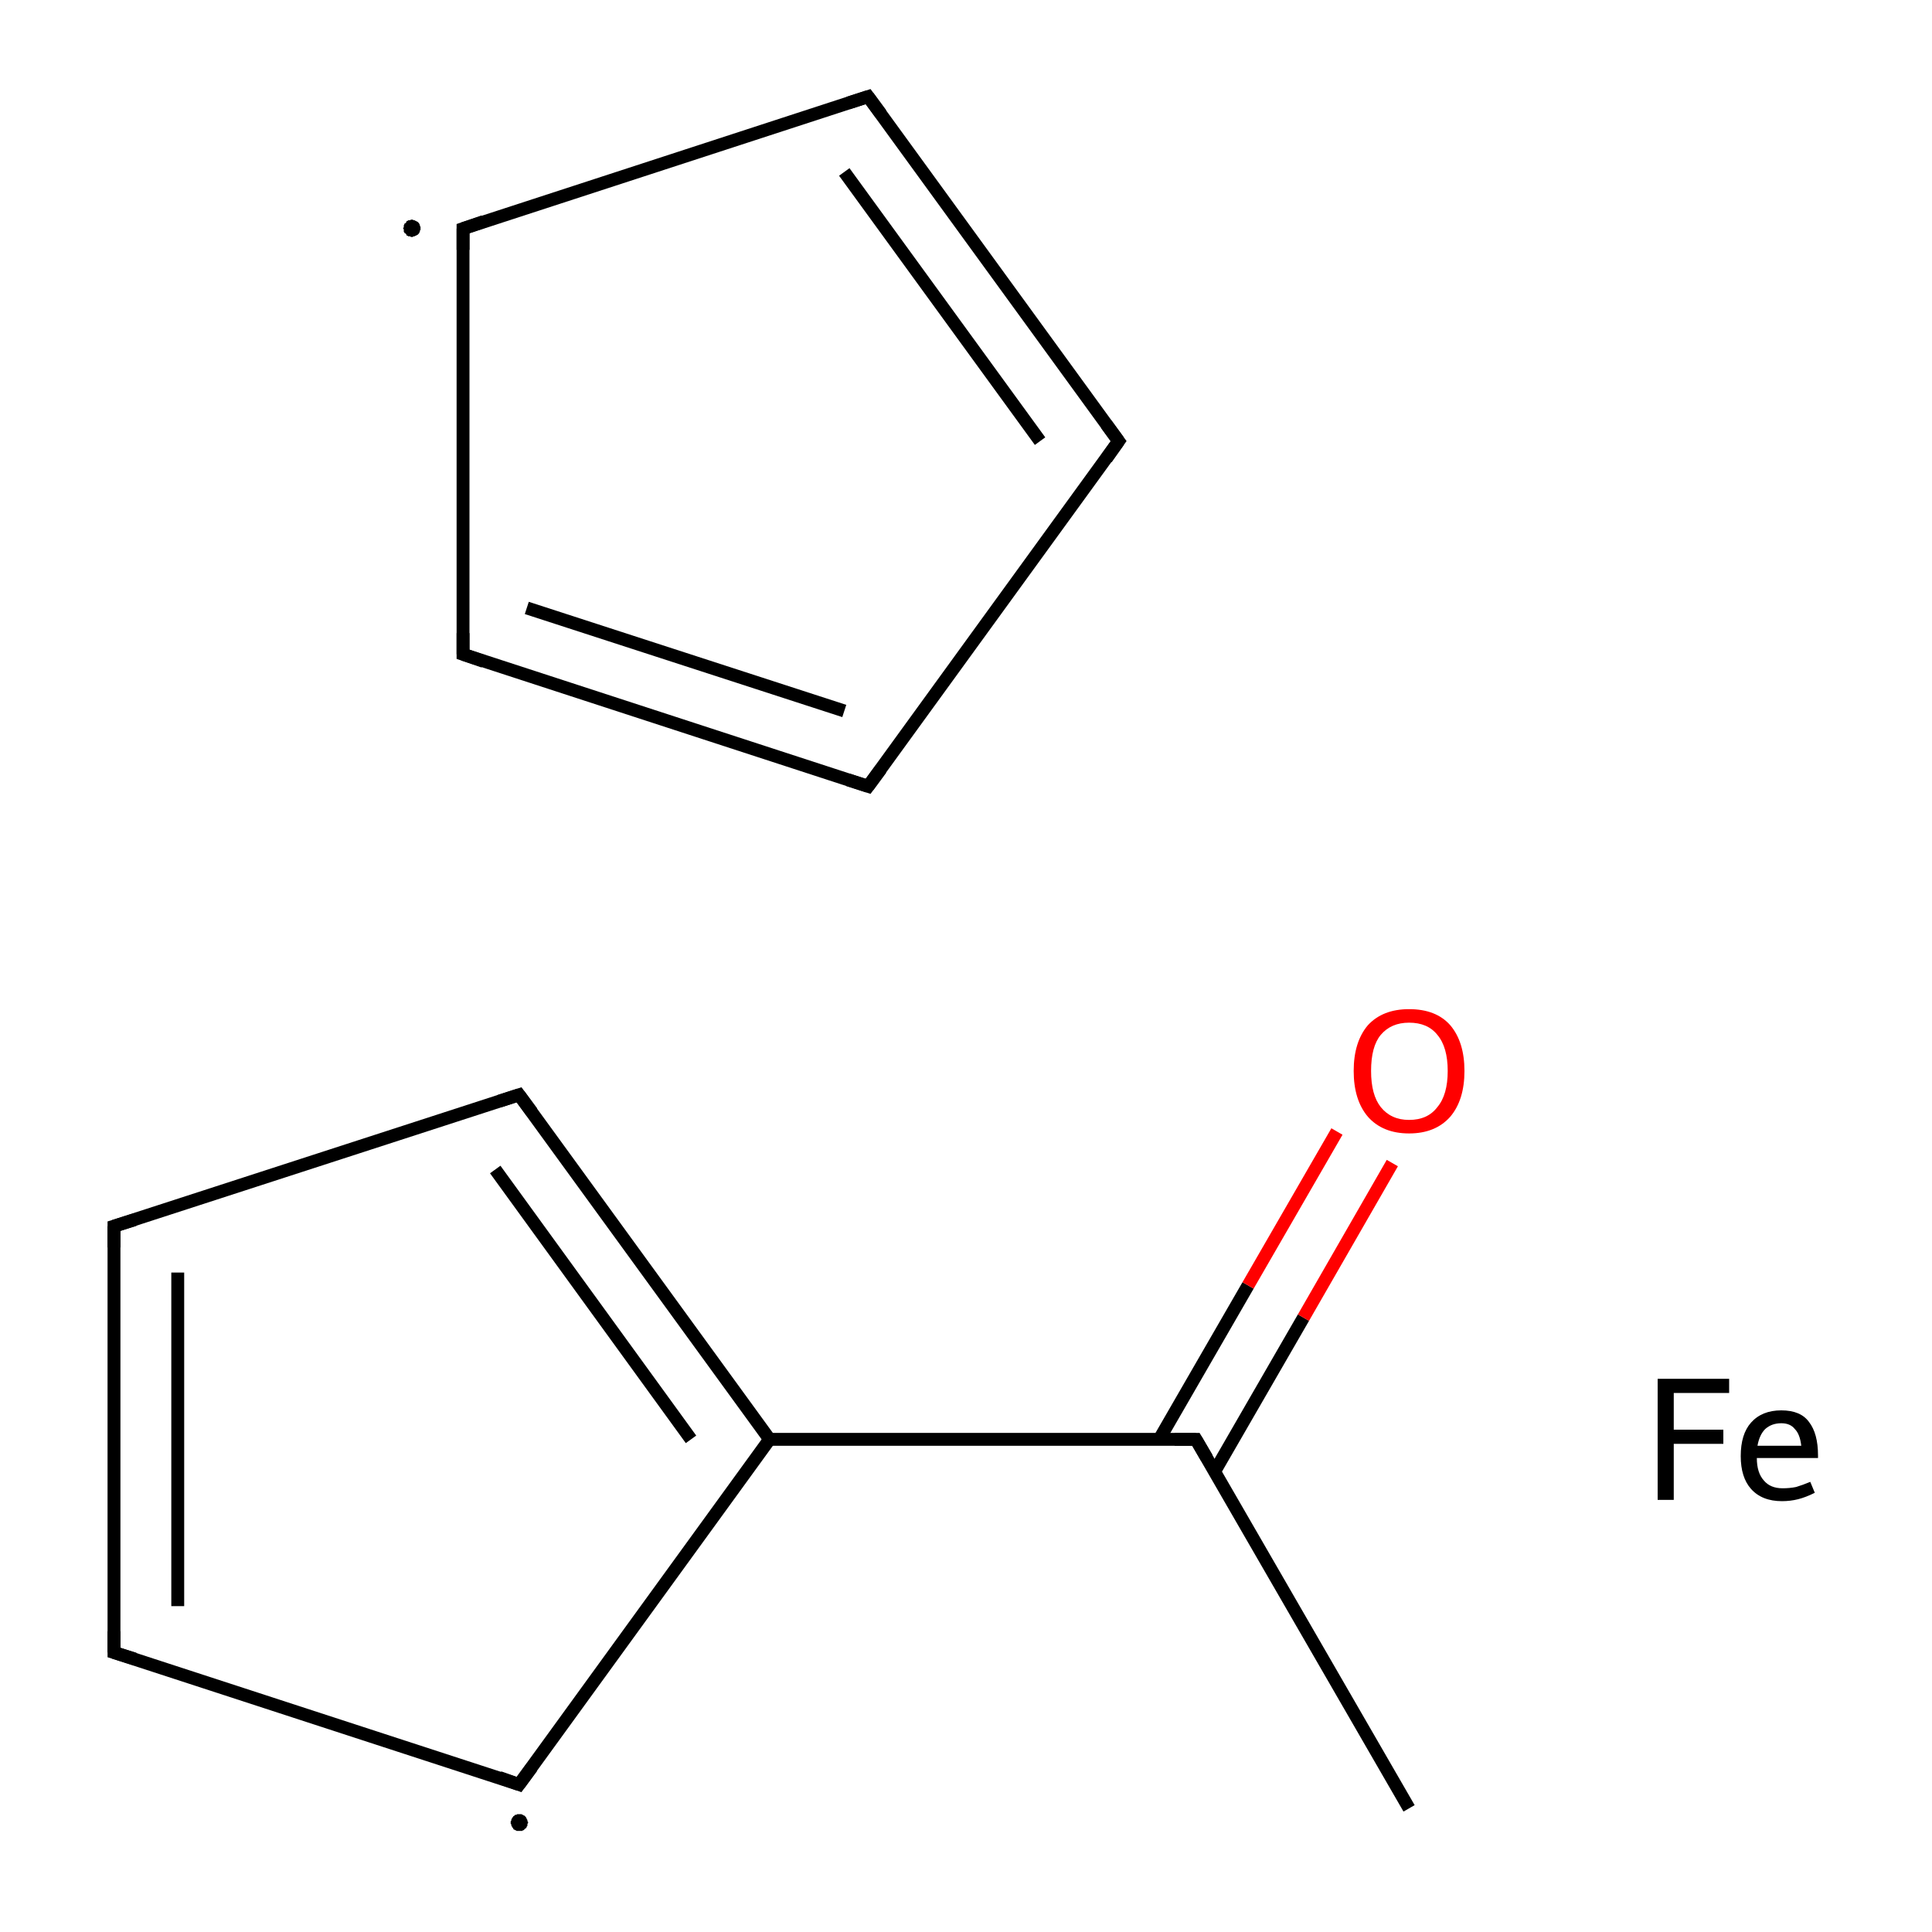 <?xml version='1.0' encoding='iso-8859-1'?>
<svg version='1.1' baseProfile='full'
              xmlns='http://www.w3.org/2000/svg'
                      xmlns:rdkit='http://www.rdkit.org/xml'
                      xmlns:xlink='http://www.w3.org/1999/xlink'
                  xml:space='preserve'
width='300px' height='300px' viewBox='0 0 300 300'>
<!-- END OF HEADER -->
<rect style='opacity:1.0;fill:#FFFFFF;stroke:none' width='300.0' height='300.0' x='0.0' y='0.0'> </rect>
<path class='bond-0 atom-0 atom-1' d='M 218.8,280.8 L 185.7,223.5' style='fill:none;fill-rule:evenodd;stroke:#000000;stroke-width:2.0px;stroke-linecap:butt;stroke-linejoin:miter;stroke-opacity:1' />
<path class='bond-1 atom-1 atom-2' d='M 188.6,228.5 L 202.4,204.6' style='fill:none;fill-rule:evenodd;stroke:#000000;stroke-width:2.0px;stroke-linecap:butt;stroke-linejoin:miter;stroke-opacity:1' />
<path class='bond-1 atom-1 atom-2' d='M 202.4,204.6 L 216.2,180.6' style='fill:none;fill-rule:evenodd;stroke:#FF0000;stroke-width:2.0px;stroke-linecap:butt;stroke-linejoin:miter;stroke-opacity:1' />
<path class='bond-1 atom-1 atom-2' d='M 180.0,223.5 L 193.8,199.6' style='fill:none;fill-rule:evenodd;stroke:#000000;stroke-width:2.0px;stroke-linecap:butt;stroke-linejoin:miter;stroke-opacity:1' />
<path class='bond-1 atom-1 atom-2' d='M 193.8,199.6 L 207.6,175.7' style='fill:none;fill-rule:evenodd;stroke:#FF0000;stroke-width:2.0px;stroke-linecap:butt;stroke-linejoin:miter;stroke-opacity:1' />
<path class='bond-2 atom-1 atom-3' d='M 185.7,223.5 L 119.5,223.5' style='fill:none;fill-rule:evenodd;stroke:#000000;stroke-width:2.0px;stroke-linecap:butt;stroke-linejoin:miter;stroke-opacity:1' />
<path class='bond-3 atom-3 atom-4' d='M 119.5,223.5 L 80.6,170.0' style='fill:none;fill-rule:evenodd;stroke:#000000;stroke-width:2.0px;stroke-linecap:butt;stroke-linejoin:miter;stroke-opacity:1' />
<path class='bond-3 atom-3 atom-4' d='M 107.3,223.5 L 76.9,181.6' style='fill:none;fill-rule:evenodd;stroke:#000000;stroke-width:2.0px;stroke-linecap:butt;stroke-linejoin:miter;stroke-opacity:1' />
<path class='bond-4 atom-4 atom-5' d='M 80.6,170.0 L 17.7,190.4' style='fill:none;fill-rule:evenodd;stroke:#000000;stroke-width:2.0px;stroke-linecap:butt;stroke-linejoin:miter;stroke-opacity:1' />
<path class='bond-5 atom-5 atom-6' d='M 17.7,190.4 L 17.7,256.6' style='fill:none;fill-rule:evenodd;stroke:#000000;stroke-width:2.0px;stroke-linecap:butt;stroke-linejoin:miter;stroke-opacity:1' />
<path class='bond-5 atom-5 atom-6' d='M 27.6,197.6 L 27.6,249.4' style='fill:none;fill-rule:evenodd;stroke:#000000;stroke-width:2.0px;stroke-linecap:butt;stroke-linejoin:miter;stroke-opacity:1' />
<path class='bond-6 atom-6 atom-7' d='M 17.7,256.6 L 80.6,277.1' style='fill:none;fill-rule:evenodd;stroke:#000000;stroke-width:2.0px;stroke-linecap:butt;stroke-linejoin:miter;stroke-opacity:1' />
<path class='bond-7 atom-8 atom-9' d='M 173.7,68.5 L 134.8,15.0' style='fill:none;fill-rule:evenodd;stroke:#000000;stroke-width:2.0px;stroke-linecap:butt;stroke-linejoin:miter;stroke-opacity:1' />
<path class='bond-7 atom-8 atom-9' d='M 161.5,68.5 L 131.1,26.7' style='fill:none;fill-rule:evenodd;stroke:#000000;stroke-width:2.0px;stroke-linecap:butt;stroke-linejoin:miter;stroke-opacity:1' />
<path class='bond-8 atom-9 atom-10' d='M 134.8,15.0 L 71.9,35.5' style='fill:none;fill-rule:evenodd;stroke:#000000;stroke-width:2.0px;stroke-linecap:butt;stroke-linejoin:miter;stroke-opacity:1' />
<path class='bond-9 atom-10 atom-11' d='M 71.9,35.5 L 71.9,101.6' style='fill:none;fill-rule:evenodd;stroke:#000000;stroke-width:2.0px;stroke-linecap:butt;stroke-linejoin:miter;stroke-opacity:1' />
<path class='bond-10 atom-11 atom-12' d='M 71.9,101.6 L 134.8,122.1' style='fill:none;fill-rule:evenodd;stroke:#000000;stroke-width:2.0px;stroke-linecap:butt;stroke-linejoin:miter;stroke-opacity:1' />
<path class='bond-10 atom-11 atom-12' d='M 81.8,94.4 L 131.1,110.4' style='fill:none;fill-rule:evenodd;stroke:#000000;stroke-width:2.0px;stroke-linecap:butt;stroke-linejoin:miter;stroke-opacity:1' />
<path class='bond-11 atom-7 atom-3' d='M 80.6,277.1 L 119.5,223.5' style='fill:none;fill-rule:evenodd;stroke:#000000;stroke-width:2.0px;stroke-linecap:butt;stroke-linejoin:miter;stroke-opacity:1' />
<path class='bond-12 atom-12 atom-8' d='M 134.8,122.1 L 173.7,68.5' style='fill:none;fill-rule:evenodd;stroke:#000000;stroke-width:2.0px;stroke-linecap:butt;stroke-linejoin:miter;stroke-opacity:1' />
<path d='M 187.4,226.4 L 185.7,223.5 L 182.4,223.5' style='fill:none;stroke:#000000;stroke-width:2.0px;stroke-linecap:butt;stroke-linejoin:miter;stroke-miterlimit:10;stroke-opacity:1;' />
<path d='M 82.6,172.7 L 80.6,170.0 L 77.5,171.0' style='fill:none;stroke:#000000;stroke-width:2.0px;stroke-linecap:butt;stroke-linejoin:miter;stroke-miterlimit:10;stroke-opacity:1;' />
<path d='M 20.9,189.4 L 17.7,190.4 L 17.7,193.7' style='fill:none;stroke:#000000;stroke-width:2.0px;stroke-linecap:butt;stroke-linejoin:miter;stroke-miterlimit:10;stroke-opacity:1;' />
<path d='M 17.7,253.3 L 17.7,256.6 L 20.9,257.6' style='fill:none;stroke:#000000;stroke-width:2.0px;stroke-linecap:butt;stroke-linejoin:miter;stroke-miterlimit:10;stroke-opacity:1;' />
<path d='M 77.5,276.0 L 80.6,277.1 L 82.6,274.4' style='fill:none;stroke:#000000;stroke-width:2.0px;stroke-linecap:butt;stroke-linejoin:miter;stroke-miterlimit:10;stroke-opacity:1;' />
<path d='M 171.8,65.9 L 173.7,68.5 L 171.8,71.2' style='fill:none;stroke:#000000;stroke-width:2.0px;stroke-linecap:butt;stroke-linejoin:miter;stroke-miterlimit:10;stroke-opacity:1;' />
<path d='M 136.8,17.7 L 134.8,15.0 L 131.7,16.0' style='fill:none;stroke:#000000;stroke-width:2.0px;stroke-linecap:butt;stroke-linejoin:miter;stroke-miterlimit:10;stroke-opacity:1;' />
<path d='M 75.1,34.4 L 71.9,35.5 L 71.9,38.8' style='fill:none;stroke:#000000;stroke-width:2.0px;stroke-linecap:butt;stroke-linejoin:miter;stroke-miterlimit:10;stroke-opacity:1;' />
<path d='M 71.9,98.3 L 71.9,101.6 L 75.1,102.7' style='fill:none;stroke:#000000;stroke-width:2.0px;stroke-linecap:butt;stroke-linejoin:miter;stroke-miterlimit:10;stroke-opacity:1;' />
<path d='M 131.7,121.1 L 134.8,122.1 L 136.8,119.4' style='fill:none;stroke:#000000;stroke-width:2.0px;stroke-linecap:butt;stroke-linejoin:miter;stroke-miterlimit:10;stroke-opacity:1;' />
<path class='atom-2' d='M 210.2 166.3
Q 210.2 161.8, 212.4 159.2
Q 214.7 156.7, 218.8 156.7
Q 223.0 156.7, 225.2 159.2
Q 227.4 161.8, 227.4 166.3
Q 227.4 170.8, 225.2 173.4
Q 222.9 176.0, 218.8 176.0
Q 214.7 176.0, 212.4 173.4
Q 210.2 170.8, 210.2 166.3
M 218.8 173.9
Q 221.7 173.9, 223.2 171.9
Q 224.8 170.0, 224.8 166.3
Q 224.8 162.6, 223.2 160.7
Q 221.7 158.8, 218.8 158.8
Q 216.0 158.8, 214.4 160.7
Q 212.9 162.5, 212.9 166.3
Q 212.9 170.0, 214.4 171.9
Q 216.0 173.9, 218.8 173.9
' fill='#FF0000'/>
<path class='atom-13' d='M 257.4 214.1
L 268.5 214.1
L 268.5 216.3
L 259.9 216.3
L 259.9 222.0
L 267.6 222.0
L 267.6 224.2
L 259.9 224.2
L 259.9 232.9
L 257.4 232.9
L 257.4 214.1
' fill='#000000'/>
<path class='atom-13' d='M 270.3 226.1
Q 270.3 222.7, 271.9 220.9
Q 273.6 219.0, 276.6 219.0
Q 279.6 219.0, 280.9 220.8
Q 282.3 222.6, 282.3 226.0
L 282.3 226.4
L 272.8 226.4
Q 272.8 228.7, 273.9 229.9
Q 274.9 231.1, 276.8 231.1
Q 277.9 231.1, 278.9 230.9
Q 279.9 230.6, 281.1 230.1
L 281.8 231.8
Q 280.4 232.5, 279.2 232.8
Q 278.0 233.1, 276.7 233.1
Q 273.6 233.1, 271.9 231.2
Q 270.3 229.4, 270.3 226.1
M 276.6 221.0
Q 275.1 221.0, 274.1 221.9
Q 273.2 222.8, 272.9 224.5
L 279.7 224.5
Q 279.5 222.7, 278.7 221.9
Q 278.0 221.0, 276.6 221.0
' fill='#000000'/>
<path class='atom-7' d='M 82.0,283.0 L 82.0,283.1 L 81.9,283.2 L 81.9,283.4 L 81.9,283.5 L 81.8,283.6 L 81.8,283.7 L 81.7,283.8 L 81.7,283.9 L 81.6,283.9 L 81.5,284.0 L 81.4,284.1 L 81.3,284.2 L 81.2,284.2 L 81.1,284.3 L 81.0,284.3 L 80.9,284.3 L 80.8,284.3 L 80.7,284.3 L 80.6,284.3 L 80.4,284.3 L 80.3,284.3 L 80.2,284.3 L 80.1,284.2 L 80.0,284.2 L 79.9,284.1 L 79.8,284.1 L 79.7,284.0 L 79.7,283.9 L 79.6,283.8 L 79.5,283.7 L 79.5,283.6 L 79.4,283.5 L 79.4,283.4 L 79.4,283.3 L 79.3,283.2 L 79.3,283.1 L 79.3,283.0 L 79.3,282.8 L 79.4,282.7 L 79.4,282.6 L 79.4,282.5 L 79.5,282.4 L 79.5,282.3 L 79.6,282.2 L 79.7,282.1 L 79.7,282.0 L 79.8,282.0 L 79.9,281.9 L 80.0,281.8 L 80.1,281.8 L 80.2,281.8 L 80.3,281.7 L 80.4,281.7 L 80.6,281.7 L 80.7,281.7 L 80.8,281.7 L 80.9,281.7 L 81.0,281.7 L 81.1,281.8 L 81.2,281.8 L 81.3,281.9 L 81.4,281.9 L 81.5,282.0 L 81.6,282.1 L 81.7,282.2 L 81.7,282.3 L 81.8,282.4 L 81.8,282.5 L 81.9,282.6 L 81.9,282.7 L 81.9,282.8 L 82.0,282.9 L 82.0,283.0 L 80.6,283.0 Z' style='fill:#000000;fill-rule:evenodd;fill-opacity:1;stroke:#000000;stroke-width:0.0px;stroke-linecap:butt;stroke-linejoin:miter;stroke-miterlimit:10;stroke-opacity:1;' />
<path class='atom-10' d='M 65.3,35.5 L 65.3,35.6 L 65.3,35.7 L 65.2,35.8 L 65.2,35.9 L 65.2,36.0 L 65.1,36.1 L 65.1,36.2 L 65.0,36.3 L 64.9,36.4 L 64.8,36.5 L 64.7,36.5 L 64.6,36.6 L 64.5,36.6 L 64.4,36.7 L 64.3,36.7 L 64.2,36.7 L 64.1,36.8 L 64.0,36.8 L 63.9,36.8 L 63.8,36.8 L 63.7,36.7 L 63.5,36.7 L 63.4,36.7 L 63.3,36.6 L 63.2,36.6 L 63.1,36.5 L 63.1,36.4 L 63.0,36.3 L 62.9,36.2 L 62.8,36.2 L 62.8,36.1 L 62.7,36.0 L 62.7,35.8 L 62.7,35.7 L 62.7,35.6 L 62.6,35.5 L 62.6,35.4 L 62.7,35.3 L 62.7,35.2 L 62.7,35.1 L 62.7,35.0 L 62.8,34.8 L 62.8,34.7 L 62.9,34.7 L 63.0,34.6 L 63.1,34.5 L 63.1,34.4 L 63.2,34.3 L 63.3,34.3 L 63.4,34.2 L 63.5,34.2 L 63.7,34.2 L 63.8,34.1 L 63.9,34.1 L 64.0,34.1 L 64.1,34.1 L 64.2,34.2 L 64.3,34.2 L 64.4,34.2 L 64.5,34.3 L 64.6,34.3 L 64.7,34.4 L 64.8,34.4 L 64.9,34.5 L 65.0,34.6 L 65.1,34.7 L 65.1,34.8 L 65.2,34.9 L 65.2,35.0 L 65.2,35.1 L 65.3,35.2 L 65.3,35.3 L 65.3,35.5 L 64.0,35.5 Z' style='fill:#000000;fill-rule:evenodd;fill-opacity:1;stroke:#000000;stroke-width:0.0px;stroke-linecap:butt;stroke-linejoin:miter;stroke-miterlimit:10;stroke-opacity:1;' />
</svg>
